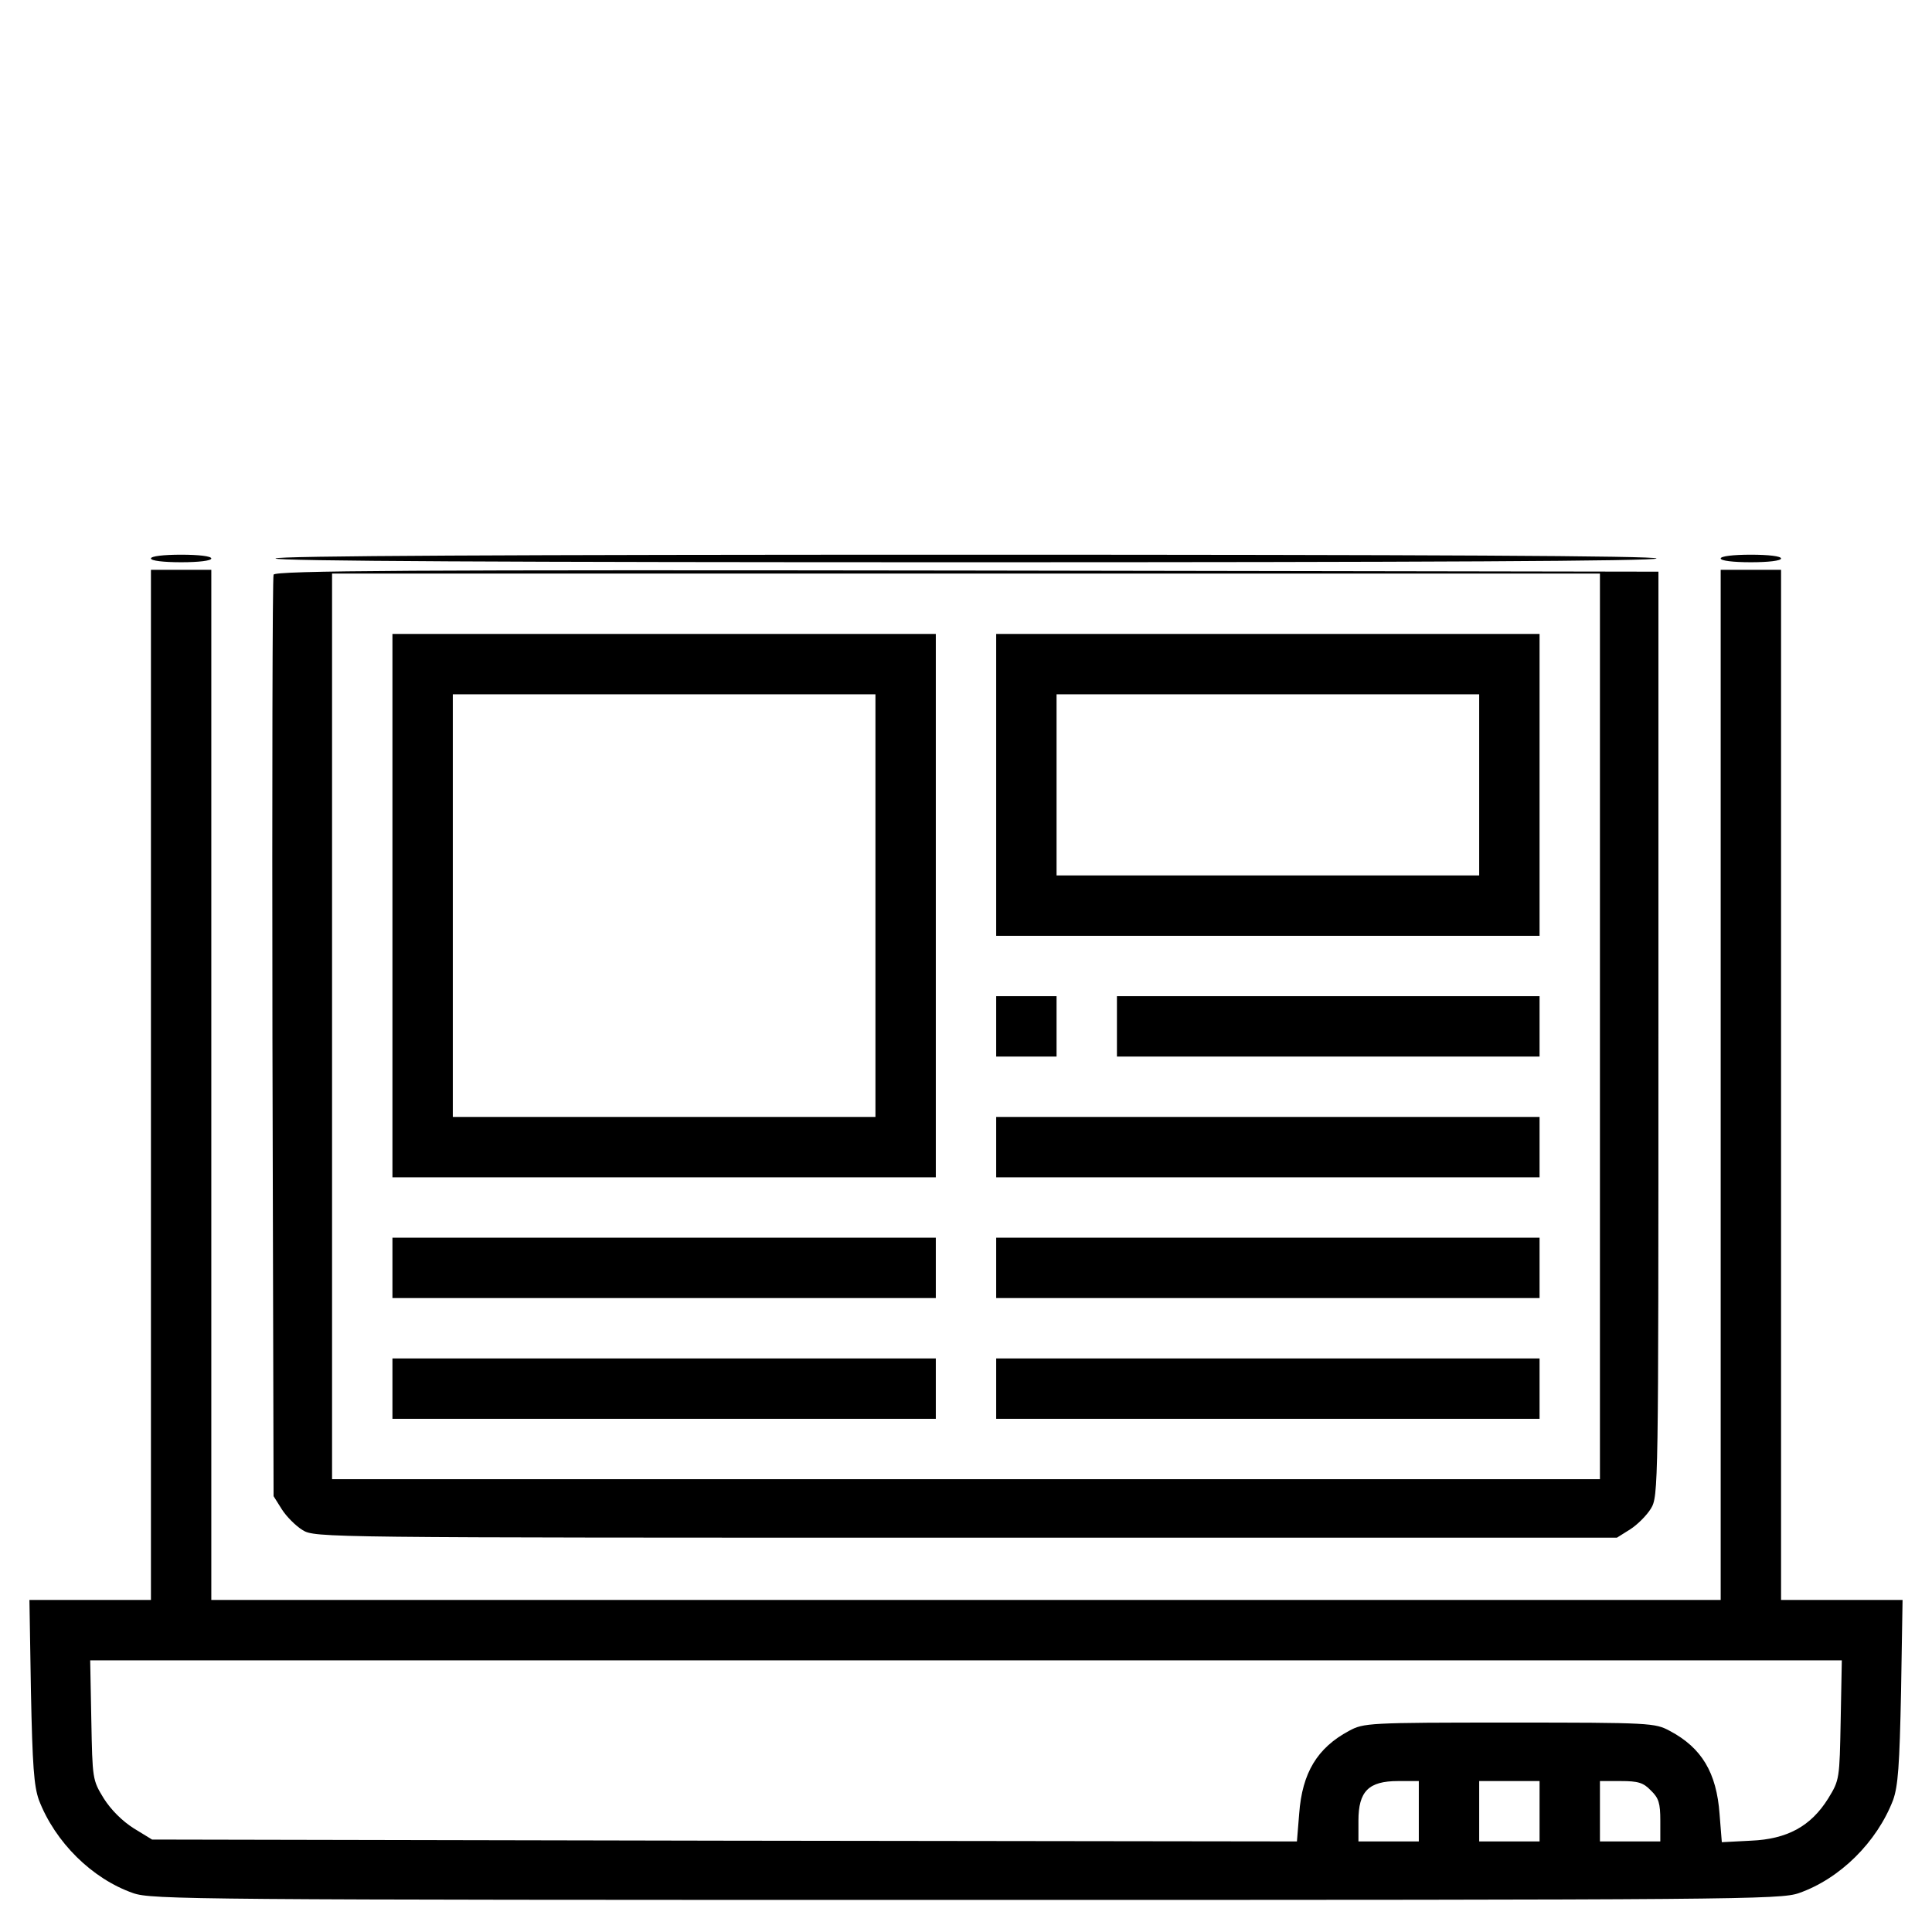 <?xml version="1.0" standalone="no"?>
<!DOCTYPE svg PUBLIC "-//W3C//DTD SVG 20010904//EN"
 "http://www.w3.org/TR/2001/REC-SVG-20010904/DTD/svg10.dtd">
<svg version="1.0" xmlns="http://www.w3.org/2000/svg"
 width="512pt" height="512pt" viewBox="0 0 512 512"
 preserveAspectRatio="xMidYMid meet">

<g transform="translate(0,512) scale(0.1,-0.1)"
fill="#000000" stroke="none">
<path d="M400 3640 c0 -6 33 -10 80 -10 47 0 80 4 80 10 0 6 -33 10 -80 10
-47 0 -80 -4 -80 -10z"/>
<path d="M730 3640 c0 -7 617 -10 1830 -10 1213 0 1830 3 1830 10 0 7 -617 10
-1830 10 -1213 0 -1830 -3 -1830 -10z"/>
<path d="M4560 3640 c0 -6 33 -10 80 -10 47 0 80 4 80 10 0 6 -33 10 -80 10
-47 0 -80 -4 -80 -10z"/>
<path d="M400 2245 l0 -1365 -161 0 -161 0 4 -243 c4 -197 8 -250 21 -287 43
-112 141 -209 250 -247 49 -17 158 -18 2207 -18 2049 0 2158 1 2207 18 109 38
207 135 250 247 13 37 17 90 21 288 l4 242 -161 0 -161 0 0 1365 0 1365 -80 0
-80 0 0 -1365 0 -1365 -2000 0 -2000 0 0 1365 0 1365 -80 0 -80 0 0 -1365z
m4478 -1683 c-3 -157 -3 -159 -33 -208 -46 -74 -109 -108 -205 -112 l-77 -4
-6 75 c-8 109 -47 175 -132 220 -39 21 -50 22 -425 22 -375 0 -386 -1 -425
-22 -84 -45 -124 -111 -132 -219 l-6 -74 -1517 2 -1517 3 -49 30 c-30 19 -60
49 -79 79 -30 49 -30 51 -33 208 l-3 158 2321 0 2321 0 -3 -158z m-1118 -242
l0 -80 -80 0 -80 0 0 55 c0 78 27 105 105 105 l55 0 0 -80z m320 0 l0 -80 -80
0 -80 0 0 80 0 80 80 0 80 0 0 -80z m295 55 c21 -20 25 -34 25 -80 l0 -55 -80
0 -80 0 0 80 0 80 55 0 c46 0 60 -4 80 -25z"/>
<path d="M725 3597 c-3 -7 -4 -559 -3 -1227 l3 -1215 22 -35 c12 -19 37 -44
55 -55 33 -20 51 -20 1758 -20 l1725 0 35 22 c19 12 44 37 55 55 20 33 20 51
20 1258 l0 1225 -1833 3 c-1470 2 -1834 0 -1837 -11z m3515 -1197 l0 -1200
-1680 0 -1680 0 0 1200 0 1200 1680 0 1680 0 0 -1200z"/>
<path d="M1040 2720 l0 -720 720 0 720 0 0 720 0 720 -720 0 -720 0 0 -720z
m1280 0 l0 -560 -560 0 -560 0 0 560 0 560 560 0 560 0 0 -560z"/>
<path d="M2640 3040 l0 -400 720 0 720 0 0 400 0 400 -720 0 -720 0 0 -400z
m1280 0 l0 -240 -560 0 -560 0 0 240 0 240 560 0 560 0 0 -240z"/>
<path d="M2640 2400 l0 -80 80 0 80 0 0 80 0 80 -80 0 -80 0 0 -80z"/>
<path d="M2960 2400 l0 -80 560 0 560 0 0 80 0 80 -560 0 -560 0 0 -80z"/>
<path d="M2640 2080 l0 -80 720 0 720 0 0 80 0 80 -720 0 -720 0 0 -80z"/>
<path d="M1040 1760 l0 -80 720 0 720 0 0 80 0 80 -720 0 -720 0 0 -80z"/>
<path d="M2640 1760 l0 -80 720 0 720 0 0 80 0 80 -720 0 -720 0 0 -80z"/>
<path d="M1040 1440 l0 -80 720 0 720 0 0 80 0 80 -720 0 -720 0 0 -80z"/>
<path d="M2640 1440 l0 -80 720 0 720 0 0 80 0 80 -720 0 -720 0 0 -80z"/>
</g>
</svg>
